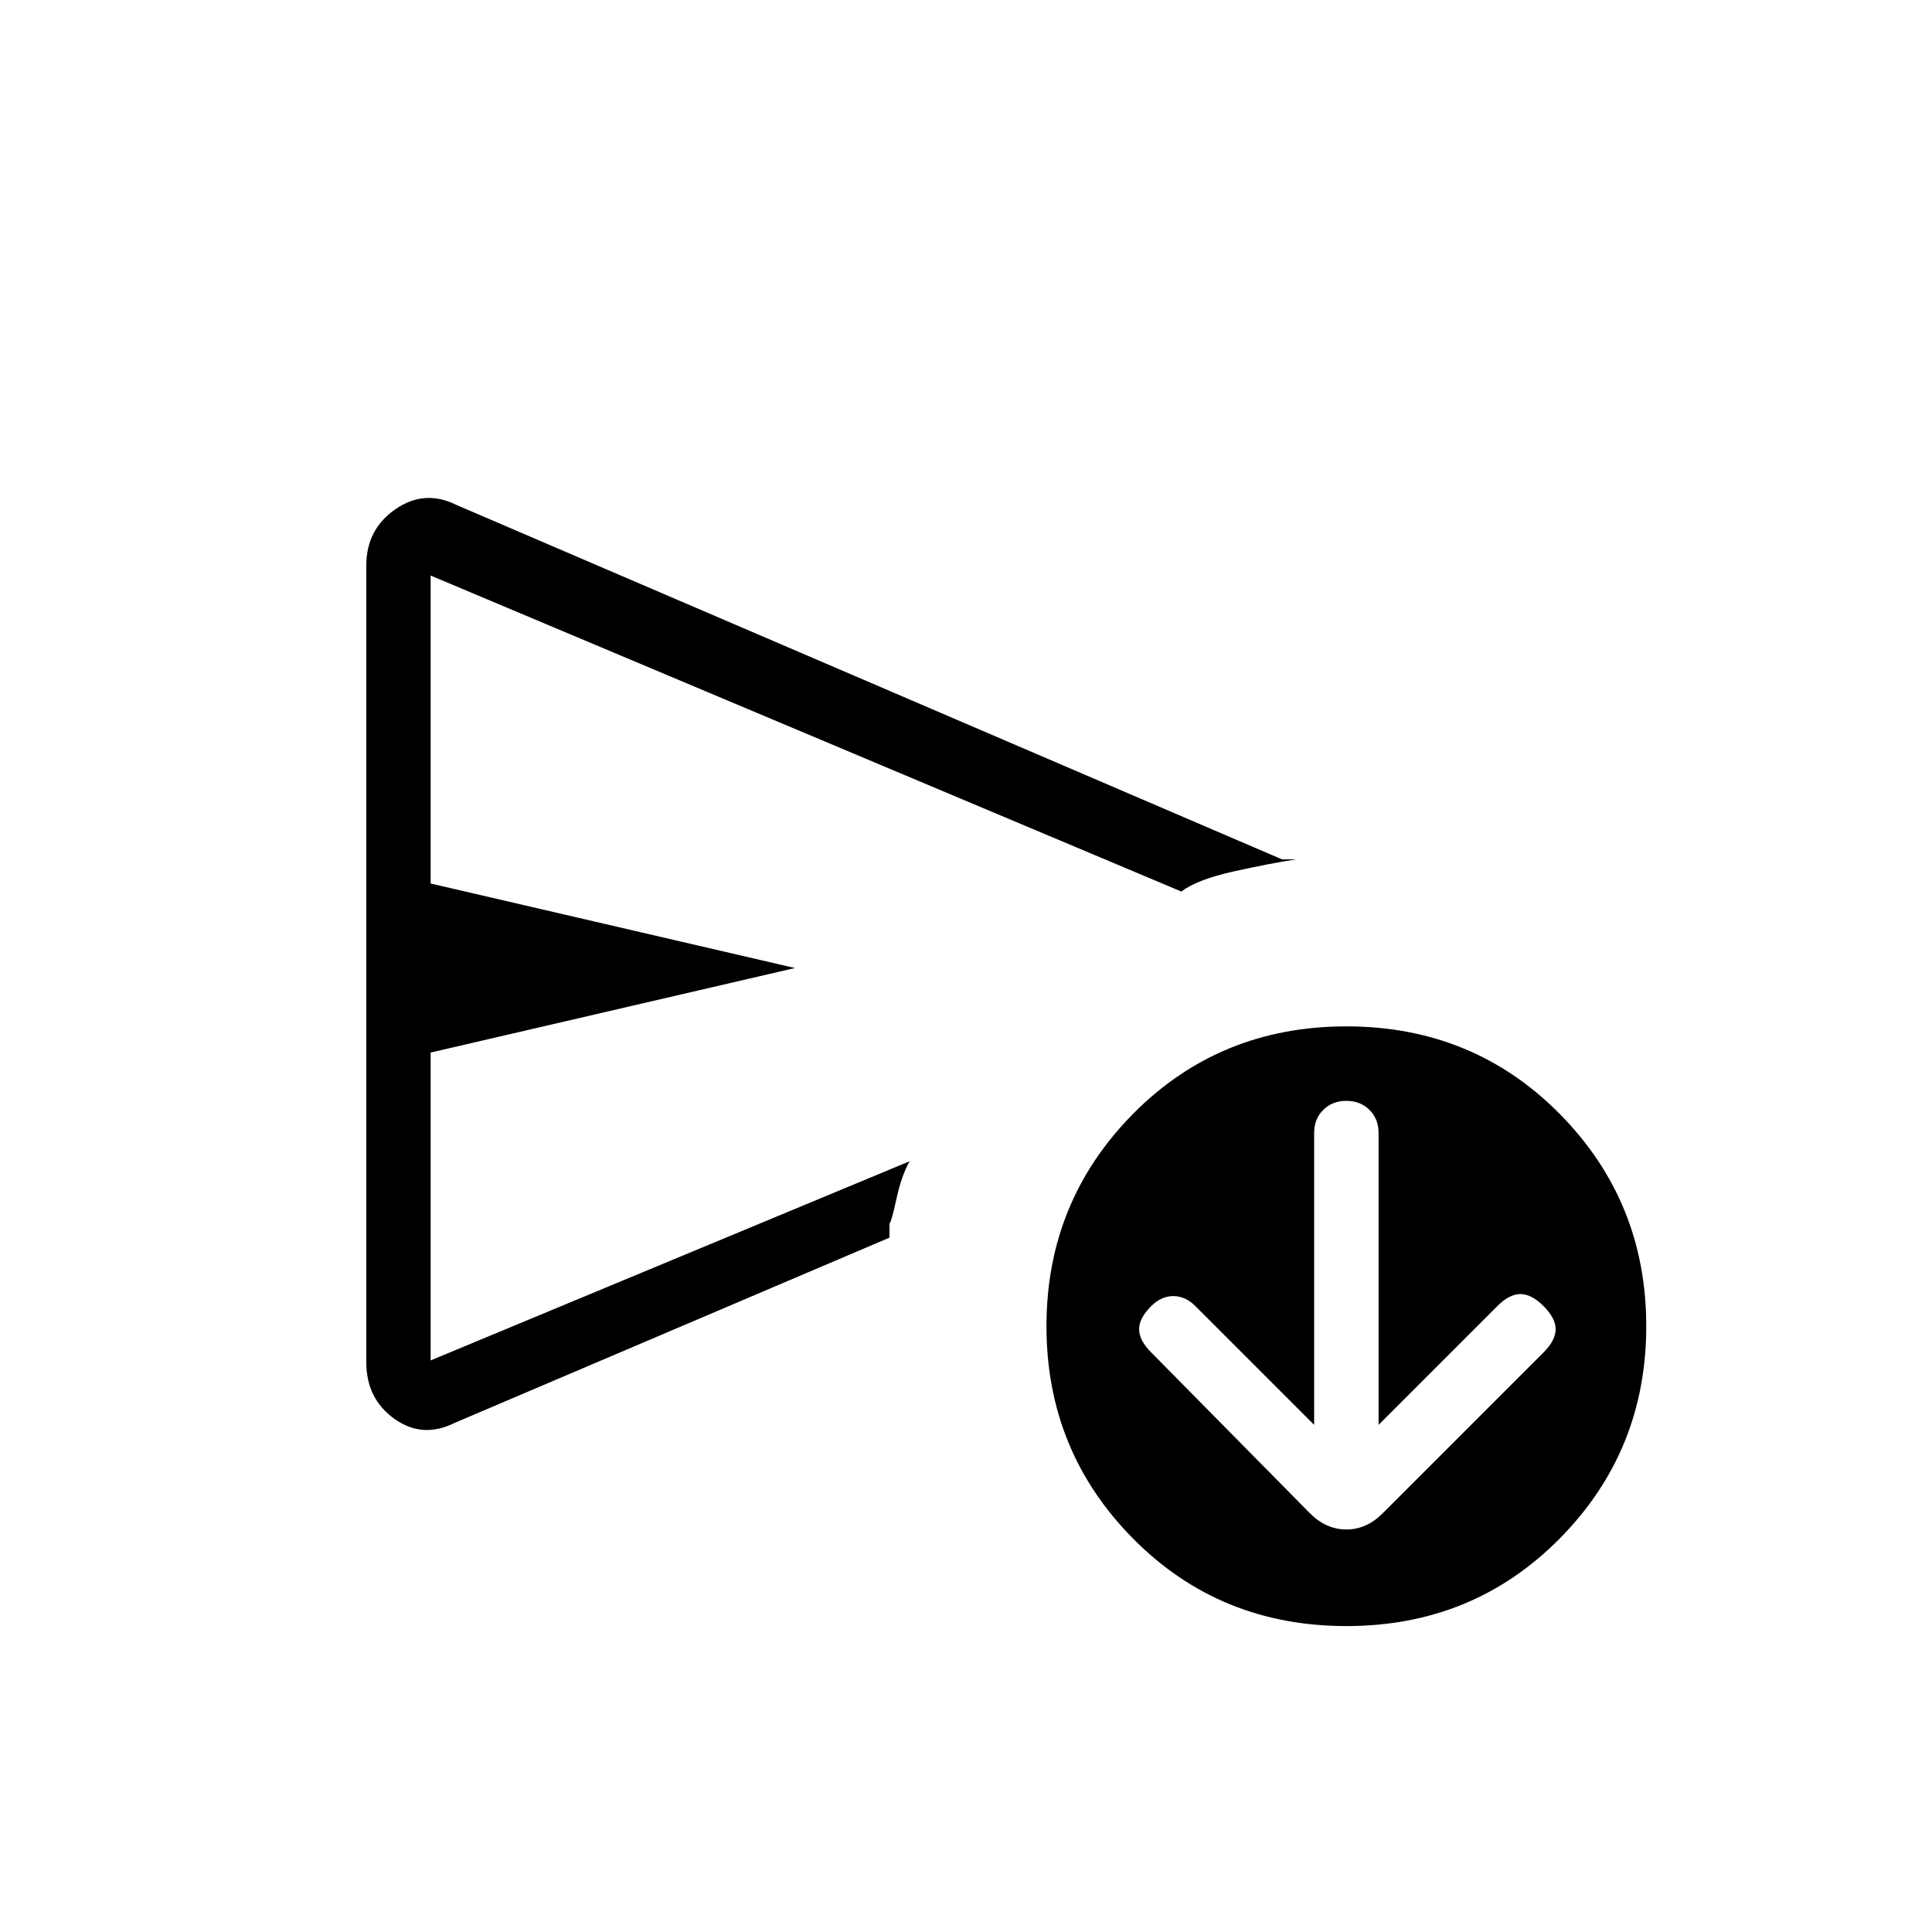 <svg xmlns="http://www.w3.org/2000/svg" height="20" width="20"><path d="M13.604 14.75 12.375 13.521Q12.271 13.417 12.146 13.417Q12.021 13.417 11.917 13.521Q11.792 13.646 11.792 13.76Q11.792 13.875 11.917 14L13.562 15.667Q13.729 15.833 13.938 15.833Q14.146 15.833 14.312 15.667L15.979 14Q16.104 13.875 16.104 13.76Q16.104 13.646 15.979 13.521Q15.854 13.396 15.74 13.396Q15.625 13.396 15.5 13.521L14.271 14.75V11.729Q14.271 11.583 14.177 11.49Q14.083 11.396 13.938 11.396Q13.792 11.396 13.698 11.49Q13.604 11.583 13.604 11.729ZM3.792 14.104Q3.792 14.479 4.083 14.688Q4.375 14.896 4.708 14.729L9.208 12.812Q9.208 12.812 9.208 12.74Q9.208 12.667 9.208 12.667Q9.229 12.646 9.281 12.406Q9.333 12.167 9.417 12.021L4.458 14.083V10.896L8.229 10.021L4.458 9.146V5.958L12.229 9.229Q12.396 9.104 12.771 9.021Q13.146 8.938 13.417 8.896Q13.396 8.896 13.344 8.896Q13.292 8.896 13.271 8.896L4.729 5.229Q4.396 5.062 4.094 5.271Q3.792 5.479 3.792 5.854ZM13.938 16.833Q12.625 16.833 11.729 15.927Q10.833 15.021 10.833 13.729Q10.833 12.438 11.729 11.531Q12.625 10.625 13.938 10.625Q15.25 10.625 16.146 11.531Q17.042 12.438 17.042 13.729Q17.042 15.021 16.146 15.927Q15.25 16.833 13.938 16.833ZM4.458 12.021V14.083V10.896Q4.458 10.896 4.458 10.896Q4.458 10.896 4.458 10.896V9.146Q4.458 9.146 4.458 9.146Q4.458 9.146 4.458 9.146V5.958V9.229Q4.458 9.521 4.458 10.292Q4.458 11.062 4.458 12.021Z"/></svg>